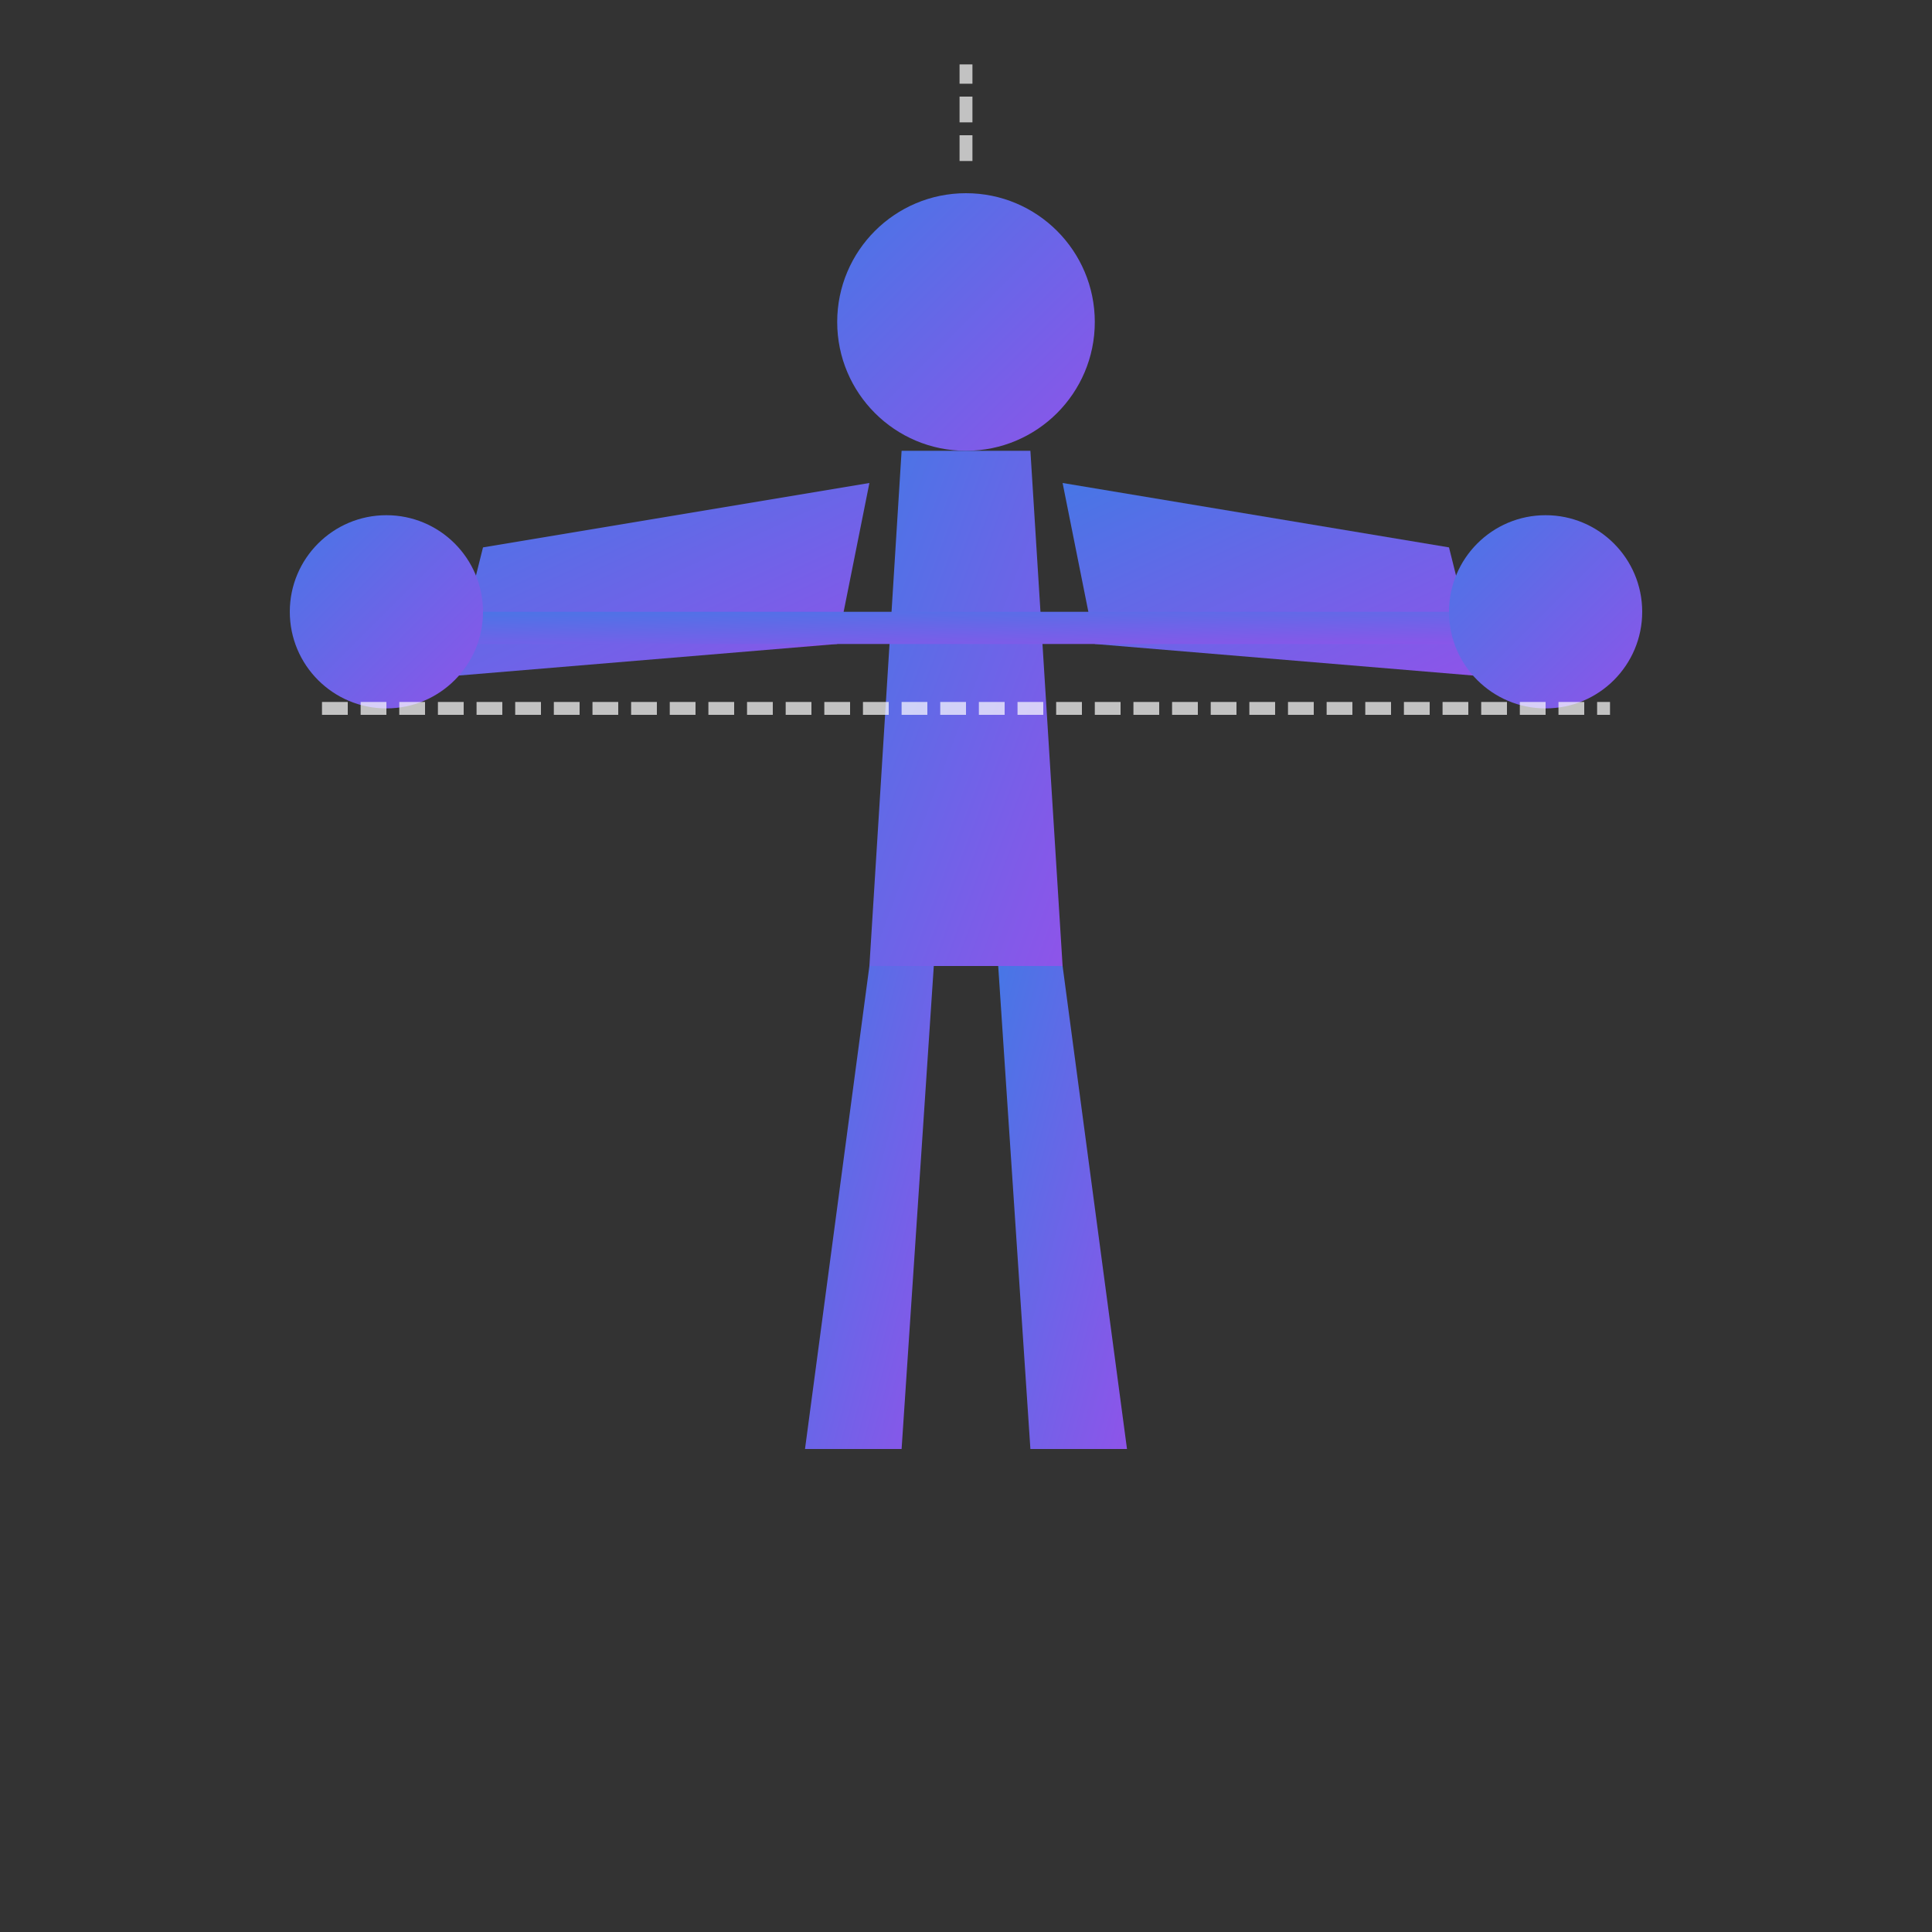 <?xml version="1.0" encoding="UTF-8" standalone="no"?>
<svg width="600" height="600" viewBox="0 0 600 600" xmlns="http://www.w3.org/2000/svg">
  <rect x="0" y="0" width="600" height="600" fill="#333333" stroke="none"/>
  <defs>
    <linearGradient id="lifter-gradient" x1="0%" y1="0%" x2="100%" y2="100%">
      <stop offset="0%" style="stop-color:#4776E6;stop-opacity:1"/>
      <stop offset="100%" style="stop-color:#8E54E9;stop-opacity:1"/>
    </linearGradient>
  </defs>
  
  <!-- Weight Lifter Silhouette -->
  <g fill="url(#lifter-gradient)">
    <!-- Head -->
    <circle cx="300" cy="100" r="40"/>
    
    <!-- Torso -->
    <path d="M280,140 L270,300 L330,300 L320,140 Z"/>
    
    <!-- Arms -->
    <path d="M270,150 L150,170 L140,210 L260,200 Z"/>
    <path d="M330,150 L450,170 L460,210 L340,200 Z"/>
    
    <!-- Legs -->
    <path d="M270,300 L250,450 L280,450 L290,300 Z"/>
    <path d="M330,300 L350,450 L320,450 L310,300 Z"/>
    
    <!-- Barbell -->
    <rect x="100" y="190" width="400" height="10" rx="5"/>
    <circle cx="120" cy="190" r="30"/>
    <circle cx="480" cy="190" r="30"/>
  </g>
  
  <!-- Motion Accents -->
  <g stroke="#ffffff" stroke-width="4" stroke-dasharray="8,4" stroke-opacity="0.7">
    <path d="M100,220 L500,220" />
    <path d="M300,50 L300,20" />
  </g>
</svg>